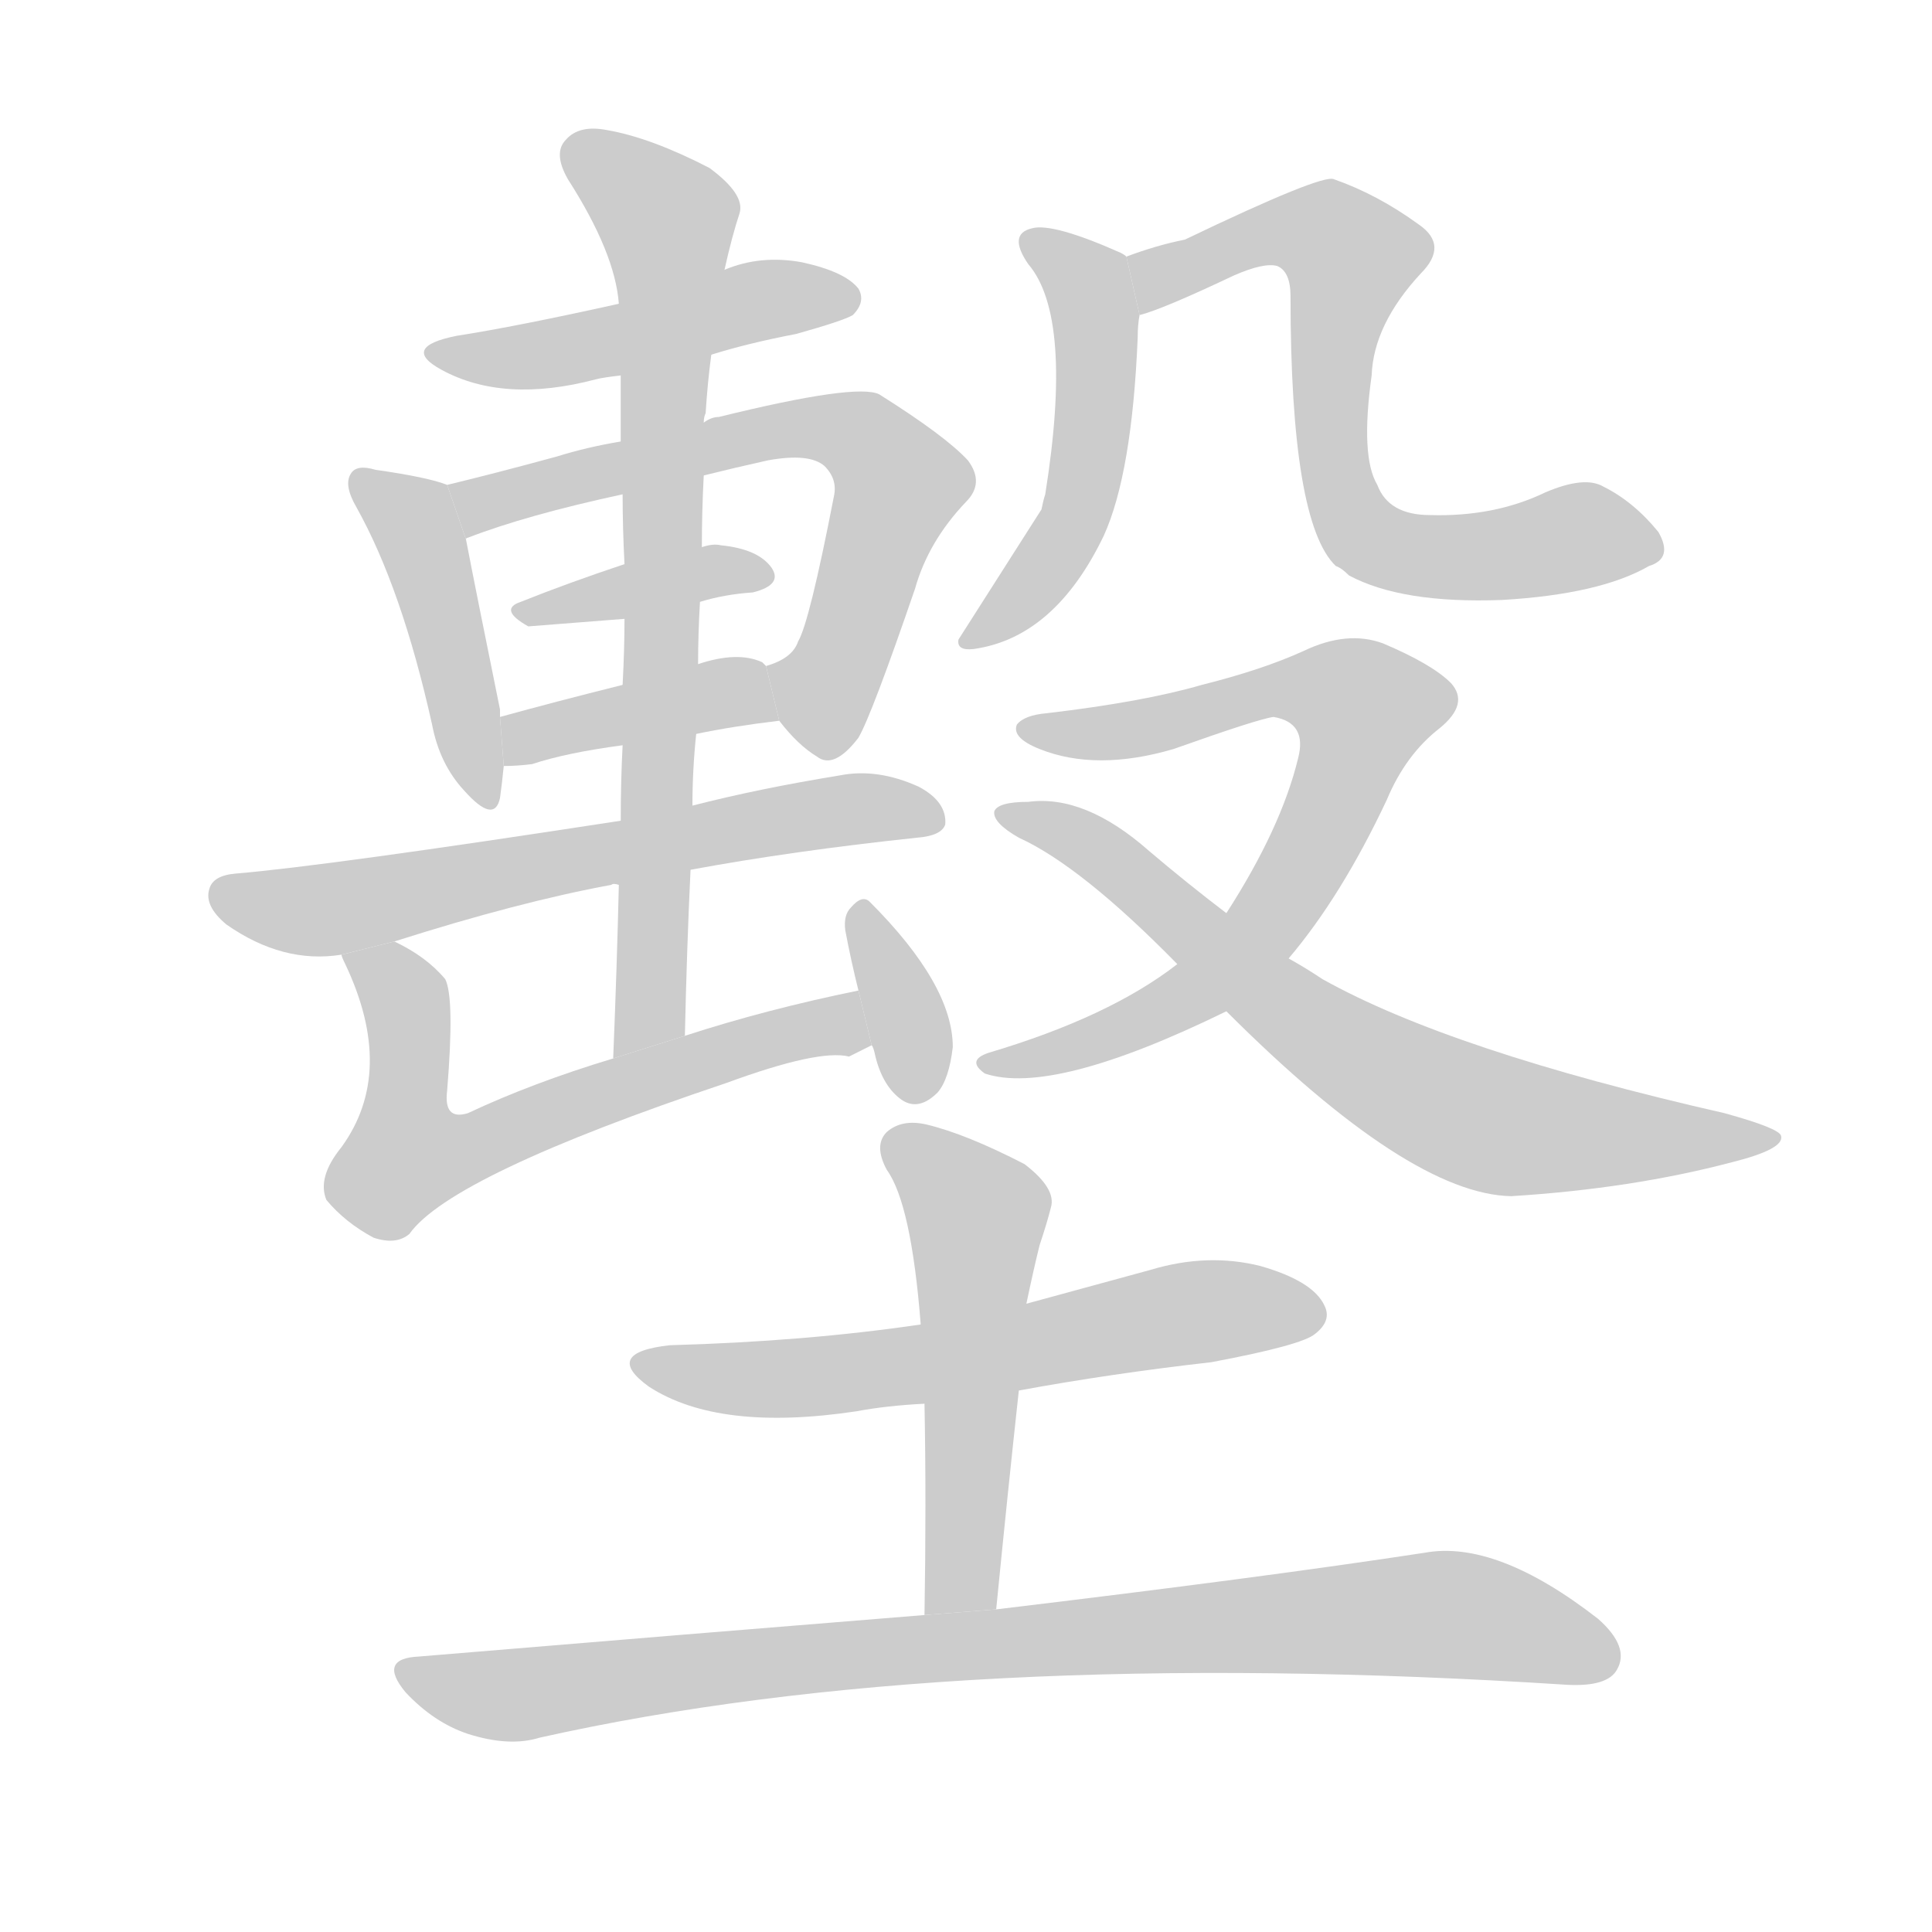 <!--
AnimCJK 2016-2018 Copyright Francois Mizessyn - https://github.com/parsimonhi/animCJK
Derived from:
    MakeMeAHanzi project - https://github.com/skishore/makemeahanzi
    Arphic PL KaitiM GB - https://apps.ubuntu.com/cat/applications/precise/fonts-arphic-gkai00mp/
    Arphic PL UKai - https://apps.ubuntu.com/cat/applications/fonts-arphic-ukai/
You can redistribute and/or modify this file under the terms of the Arphic Public License
as published by Arphic Technology Co., Ltd.
You should have received a copy of this license (the directory "APL") along with this file;
if not, see http://ftp.gnu.org/non-gnu/chinese-fonts-truetype/LICENSE.
-->
<svg id="z22716" class="acjk" version="1.1" viewBox="0 0 1024 1024" xmlns="http://www.w3.org/2000/svg" xmlns:xlink="http://www.w3.org/1999/xlink">
<style>
<![CDATA[
@keyframes z22716k {
	from {
		stroke:#c00;
		stroke-dashoffset:3334;
	}
	75% {
		stroke:#c00;
		stroke-dashoffset:0;
	}
	to {
		stroke:#000;
	}
}
#z22716 path[clip-path] {
	animation:z22716k 1s linear both;
	stroke-dasharray:3334;
	stroke-width:128;
	stroke-linecap:round;
	fill:none;
}
#z22716 path[clip-path="url(#z22716c1)"] {animation-delay:1s;}
#z22716 path[clip-path="url(#z22716c2)"] {animation-delay:2s;}
#z22716 path[clip-path="url(#z22716c3)"] {animation-delay:3s;}
#z22716 path[clip-path="url(#z22716c4)"] {animation-delay:4s;}
#z22716 path[clip-path="url(#z22716c5)"] {animation-delay:5s;}
#z22716 path[clip-path="url(#z22716c6)"] {animation-delay:6s;}
#z22716 path[clip-path="url(#z22716c7)"] {animation-delay:7s;}
#z22716 path[clip-path="url(#z22716c8)"] {animation-delay:8s;}
#z22716 path[clip-path="url(#z22716c9)"] {animation-delay:9s;}
#z22716 path[clip-path="url(#z22716c10)"] {animation-delay:10s;}
#z22716 path[clip-path="url(#z22716c11)"] {animation-delay:11s;}
#z22716 path[clip-path="url(#z22716c12)"] {animation-delay:12s;}
#z22716 path[clip-path="url(#z22716c13)"] {animation-delay:13s;}
#z22716 path[clip-path="url(#z22716c14)"] {animation-delay:14s;}
#z22716 path[clip-path="url(#z22716c15)"] {animation-delay:15s;}
#z22716 path[clip-path="url(#z22716c16)"] {animation-delay:16s;}
#z22716 path {fill:#ccc;}
]]>
</style>
<path id="z22716d1" d="M377 188Q396 182 422 177Q447 170 452 167Q459 160 455 153Q448 144 425 139Q403 135 384 143L328 161Q274 173 242 178Q212 184 234 196Q267 214 316 201Q320 200 329 199L377 188 Z"/>
<path id="z22716d2" d="M237 257Q227 253 199 249Q189 246 186 251Q182 257 189 269Q213 312 229 384Q233 405 246 419Q262 437 265 423Q266 416 267 406L265 380Q265 379 265 376Q252 312 247 286L237 257 Z"/>
<path id="z22716d3" d="M413 382Q423 395 433 401Q442 408 455 391Q462 379 485 312Q492 287 512 266Q522 256 513 244Q501 231 466 209Q454 203 381 221Q377 221 373 224L329 234Q311 237 295 242Q262 251 237 257L247 286Q247 285 248 285Q279 273 330 262L373 252Q389 248 407 244Q429 240 437 247Q444 254 442 263Q429 330 423 340Q420 349 406 353L413 382 Z"/>
<path id="z22716d4" d="M371 319Q384 315 399 314Q415 310 409 301Q402 291 382 289Q378 288 372 290L331 299Q301 309 276 319Q264 323 280 332L331 328L371 319 Z"/>
<path id="z22716d5" d="M369 389Q388 385 413 382L406 353Q405 352 404 351Q391 345 370 352L330 363Q294 372 265 380L267 406Q274 406 282 405Q300 399 330 395L369 389 Z"/>
<path id="z22716d6" d="M366 461Q420 451 486 444Q499 443 501 437Q502 425 487 417Q465 407 445 411Q402 418 367 427L329 435Q173 459 125 463Q113 464 111 471Q108 480 120 490Q150 511 181 506L209 499Q275 478 324 469Q325 468 328 469L366 461 Z"/>
<path id="z22716d7" d="M363 549Q364 503 366 461L367 427Q367 408 369 389L370 352Q370 336 371 319L372 290Q372 271 373 252L373 224Q373 221 374 219Q375 203 377 188L384 143Q388 125 392 113Q395 103 376 89Q345 73 322 69Q307 66 300 74Q293 81 301 95Q326 134 328 161L329 199Q329 215 329 234L330 262Q330 280 331 299L331 328Q331 344 330 363L330 395Q329 414 329 435L328 469Q327 512 325 561L363 549 Z"/>
<path id="z22716d8" d="M455 525Q406 535 363 549L325 561Q282 574 248 590Q235 594 237 578Q241 529 236 519Q226 507 209 499L181 506Q181 507 183 511Q210 568 181 608Q168 624 173 636Q183 648 198 656Q210 660 217 654Q239 623 385 574Q434 556 450 560Q456 557 462 554L455 525 Z"/>
<path id="z22716d9" d="M462 554Q463 555 464 560Q468 576 478 583Q487 589 497 579Q503 572 505 555Q505 522 461 478Q457 474 451 481Q447 485 448 493Q451 509 455 525L462 554 Z"/>
<path id="z22716d10" d="M597 136Q596 135 594 134Q558 118 547 121Q534 124 545 140Q569 168 554 262Q553 265 552 270Q531 303 508 339Q507 345 516 344Q559 338 585 284Q600 251 603 179Q603 172 604 167L597 136 Z"/>
<path id="z22716d11" d="M874 300Q887 296 879 282Q866 266 850 258Q840 252 819 261Q792 274 758 273Q736 273 730 257Q721 242 727 199Q728 172 753 145Q768 130 752 119Q730 103 707 95Q701 92 628 127Q613 130 597 136L604 167Q616 164 654 146Q670 139 677 141Q684 144 684 157Q684 277 708 300Q711 301 715 305Q743 320 796 318Q848 315 874 300 Z"/>
<path id="z22716d12" d="M683 508Q711 475 735 424Q745 400 763 386Q779 373 769 362Q759 352 733 341Q714 334 691 345Q669 355 637 363Q606 372 555 378Q543 379 539 384Q536 391 551 397Q581 409 622 397Q667 381 675 380Q693 383 688 402Q679 439 650 484L624 511Q588 539 524 558Q512 562 522 569Q558 581 650 536L683 508 Z"/>
<path id="z22716d13" d="M650 536Q747 633 801 634Q865 630 918 616Q946 609 944 602Q943 598 914 590Q769 557 701 519Q692 513 683 508L650 484Q629 468 609 451Q575 421 545 425Q529 425 527 430Q526 436 540 444Q573 459 624 511L650 536 Z"/>
<path id="z22716d14" d="M540 737Q589 728 642 722Q690 713 697 707Q706 700 702 692Q696 679 668 671Q640 664 610 673Q577 682 544 691L488 702Q427 711 355 713Q319 717 344 735Q381 759 454 748Q470 745 490 744L540 737 Z"/>
<path id="z22716d15" d="M528 853Q534 792 540 737L544 691Q548 672 551 660Q555 648 557 640Q560 630 543 617Q512 601 491 596Q478 593 470 600Q463 607 470 620Q483 638 488 702L490 744Q491 796 490 856L528 853 Z"/>
<path id="z22716d16" d="M490 856Q366 866 222 878Q200 879 215 897Q230 913 248 919Q270 926 286 921Q505 872 831 893Q852 894 857 885Q864 873 847 858Q793 816 755 823Q670 836 528 853L490 856 Z"/>
<defs>
	<clipPath id="z22716c1"><use xlink:href="#z22716d1"/></clipPath>
	<clipPath id="z22716c2"><use xlink:href="#z22716d2"/></clipPath>
	<clipPath id="z22716c3"><use xlink:href="#z22716d3"/></clipPath>
	<clipPath id="z22716c4"><use xlink:href="#z22716d4"/></clipPath>
	<clipPath id="z22716c5"><use xlink:href="#z22716d5"/></clipPath>
	<clipPath id="z22716c6"><use xlink:href="#z22716d6"/></clipPath>
	<clipPath id="z22716c7"><use xlink:href="#z22716d7"/></clipPath>
	<clipPath id="z22716c8"><use xlink:href="#z22716d8"/></clipPath>
	<clipPath id="z22716c9"><use xlink:href="#z22716d9"/></clipPath>
	<clipPath id="z22716c10"><use xlink:href="#z22716d10"/></clipPath>
	<clipPath id="z22716c11"><use xlink:href="#z22716d11"/></clipPath>
	<clipPath id="z22716c12"><use xlink:href="#z22716d12"/></clipPath>
	<clipPath id="z22716c13"><use xlink:href="#z22716d13"/></clipPath>
	<clipPath id="z22716c14"><use xlink:href="#z22716d14"/></clipPath>
	<clipPath id="z22716c15"><use xlink:href="#z22716d15"/></clipPath>
	<clipPath id="z22716c16"><use xlink:href="#z22716d16"/></clipPath>
</defs>
<path pathLength="3333" clip-path="url(#z22716c1)" d="M234 187L449 156"/>
<path pathLength="3333" clip-path="url(#z22716c2)" d="M192 255L219 276L255 424"/>
<path pathLength="3333" clip-path="url(#z22716c3)" d="M243 259L460 235L479 261L431 397"/>
<path pathLength="3333" clip-path="url(#z22716c4)" d="M282 324L404 308"/>
<path pathLength="3333" clip-path="url(#z22716c5)" d="M270 398L408 366"/>
<path pathLength="3333" clip-path="url(#z22716c6)" d="M115 476L493 433"/>
<path pathLength="3333" clip-path="url(#z22716c7)" d="M304 76L357 135L336 555"/>
<path pathLength="3333" clip-path="url(#z22716c8)" d="M189 510L215 534L208 612L227 624L458 542"/>
<path pathLength="3333" clip-path="url(#z22716c9)" d="M455 487L484 580"/>
<path pathLength="3333" clip-path="url(#z22716c10)" d="M547 125L576 150L578 234L557 296L515 338"/>
<path pathLength="3333" clip-path="url(#z22716c11)" d="M605 159L704 124L722 144L705 217L726 286L873 279"/>
<path pathLength="3333" clip-path="url(#z22716c12)" d="M546 385L700 362L730 380L648 513L525 564"/>
<path pathLength="3333" clip-path="url(#z22716c13)" d="M536 432L760 583L936 604"/>
<path pathLength="3333" clip-path="url(#z22716c14)" d="M342 723L698 694"/>
<path pathLength="3333" clip-path="url(#z22716c15)" d="M473 605L519 643L507 854"/>
<path pathLength="3333" clip-path="url(#z22716c16)" d="M217 888L760 855L855 871"/>
</svg>